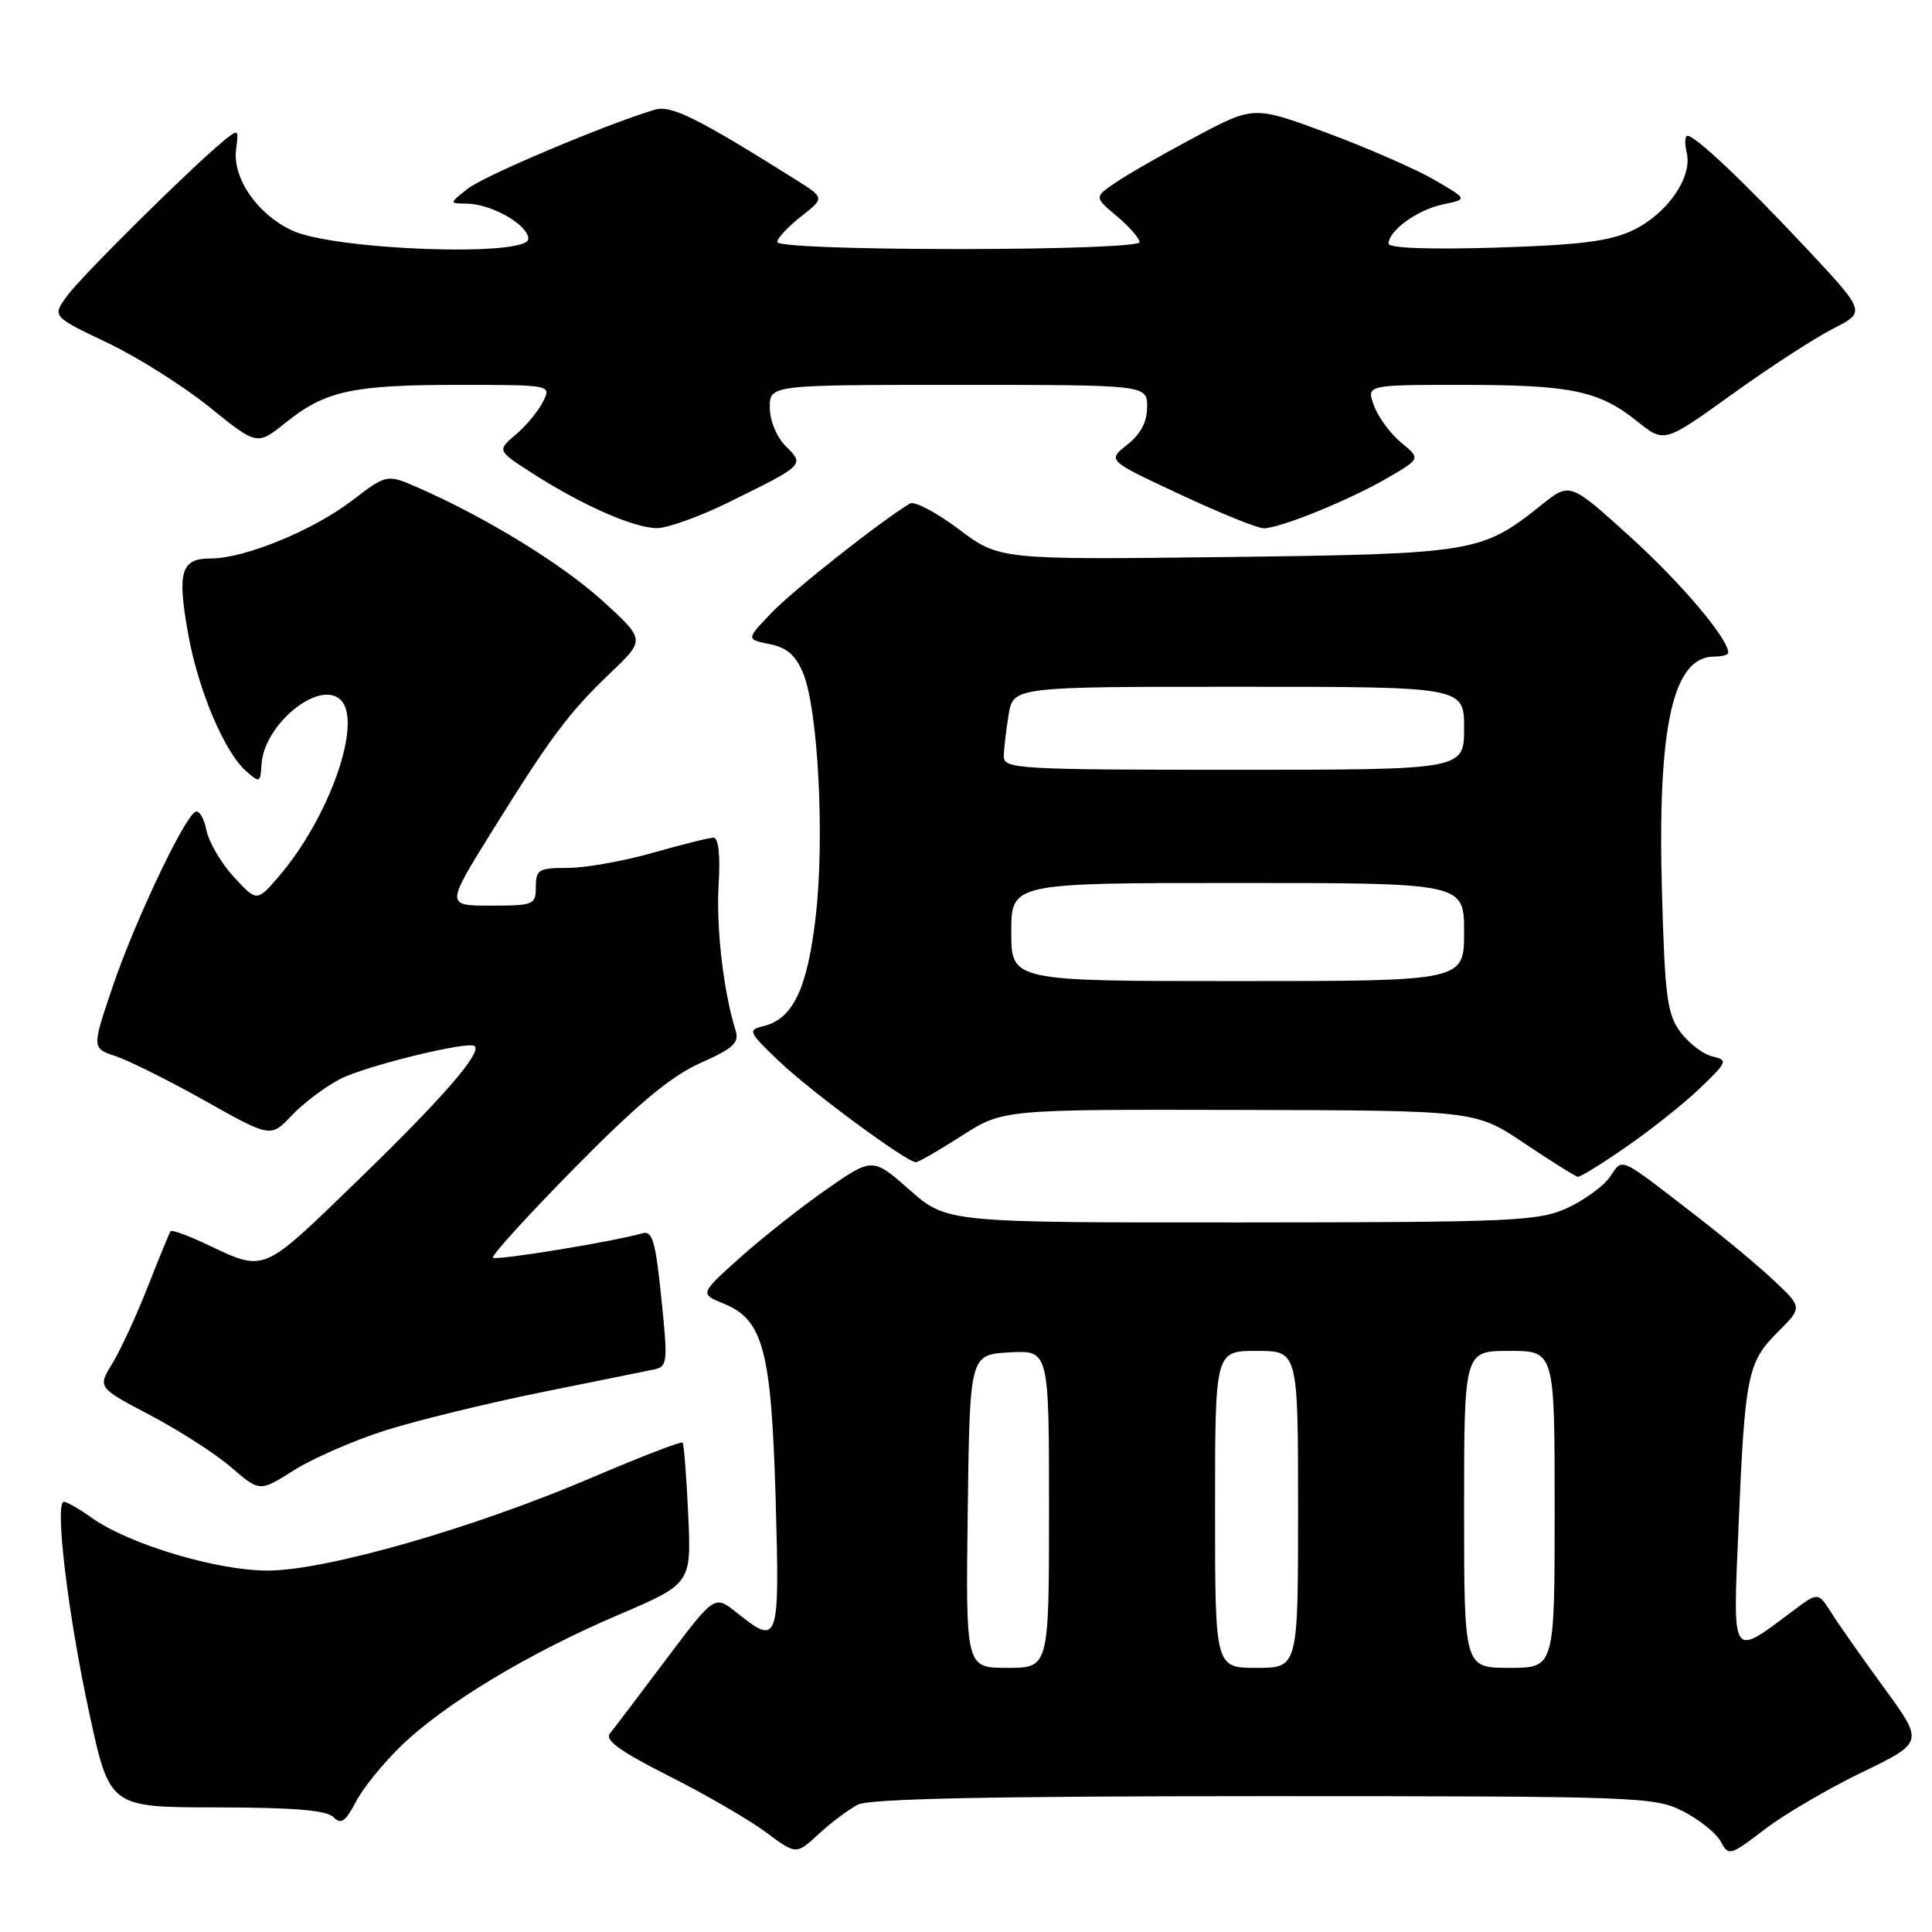 <?xml version="1.0" encoding="UTF-8" standalone="no"?>
<!DOCTYPE svg PUBLIC "-//W3C//DTD SVG 1.1//EN" "http://www.w3.org/Graphics/SVG/1.1/DTD/svg11.dtd" >
<svg xmlns="http://www.w3.org/2000/svg" xmlns:xlink="http://www.w3.org/1999/xlink" version="1.1" viewBox="0 0 256 256">
 <g >
 <path fill="currentColor"
d=" M 113.68 239.12 C 115.21 238.34 131.35 238.00 167.47 238.00 C 217.13 238.00 219.23 238.08 223.01 240.00 C 225.17 241.11 227.42 242.91 228.01 244.02 C 229.05 245.96 229.25 245.90 233.79 242.43 C 236.38 240.45 242.19 237.03 246.71 234.85 C 254.92 230.87 254.92 230.87 249.67 223.68 C 246.79 219.73 243.64 215.25 242.68 213.73 C 240.92 210.96 240.92 210.96 237.71 213.35 C 229.29 219.64 229.61 220.12 230.36 202.37 C 231.21 182.22 231.55 180.51 235.54 176.53 C 238.83 173.24 238.83 173.24 235.16 169.78 C 233.15 167.87 228.64 164.11 225.14 161.41 C 214.22 152.97 215.12 153.39 213.32 155.95 C 212.45 157.20 209.88 159.06 207.62 160.09 C 203.82 161.81 200.43 161.96 164.47 161.98 C 125.45 162.00 125.45 162.00 120.53 157.67 C 115.61 153.34 115.61 153.34 109.40 157.68 C 105.99 160.06 100.84 164.14 97.96 166.73 C 92.72 171.44 92.72 171.44 95.92 172.75 C 101.14 174.88 102.21 178.94 102.78 198.75 C 103.32 217.74 103.18 218.14 97.59 213.66 C 94.68 211.34 94.68 211.34 88.23 219.92 C 84.69 224.64 81.35 229.04 80.81 229.70 C 80.10 230.57 82.23 232.10 88.67 235.35 C 93.53 237.80 99.30 241.15 101.50 242.79 C 105.50 245.77 105.50 245.77 108.50 243.00 C 110.15 241.48 112.48 239.74 113.68 239.12 Z  M 53.17 231.32 C 58.95 225.74 70.02 219.07 81.89 214.00 C 91.61 209.85 91.61 209.85 91.19 200.67 C 90.96 195.63 90.62 191.34 90.45 191.15 C 90.27 190.95 84.81 193.06 78.31 195.84 C 62.67 202.51 43.30 208.07 35.53 208.11 C 28.83 208.14 17.11 204.64 12.18 201.13 C 10.54 199.96 8.87 199.00 8.47 199.00 C 7.21 199.00 9.01 213.99 11.83 226.99 C 14.53 239.48 14.53 239.48 28.71 239.49 C 38.82 239.50 43.26 239.86 44.17 240.77 C 45.19 241.79 45.76 241.41 47.14 238.77 C 48.07 236.97 50.79 233.62 53.17 231.32 Z  M 51.11 189.52 C 55.30 188.20 64.52 185.95 71.61 184.51 C 78.70 183.08 85.41 181.72 86.53 181.49 C 88.47 181.09 88.52 180.69 87.63 172.01 C 86.86 164.43 86.45 163.03 85.11 163.42 C 81.23 164.53 65.73 167.06 65.32 166.65 C 65.07 166.40 69.96 161.03 76.18 154.71 C 84.53 146.25 88.89 142.61 92.80 140.86 C 97.22 138.89 97.99 138.17 97.46 136.50 C 95.87 131.42 94.88 122.95 95.22 117.25 C 95.46 113.31 95.21 111.00 94.54 111.00 C 93.97 111.00 90.35 111.90 86.50 113.00 C 82.65 114.10 77.59 115.00 75.25 115.00 C 71.38 115.00 71.00 115.23 71.00 117.50 C 71.00 119.89 70.73 120.00 65.04 120.00 C 59.08 120.00 59.08 120.00 65.13 110.25 C 72.98 97.62 75.37 94.43 80.92 89.13 C 85.50 84.77 85.50 84.77 79.86 79.63 C 74.49 74.75 64.35 68.53 55.38 64.61 C 51.26 62.81 51.26 62.81 46.66 66.32 C 41.47 70.29 32.41 74.00 27.93 74.00 C 23.98 74.00 23.45 75.73 24.92 83.93 C 26.25 91.41 29.71 99.61 32.61 102.18 C 34.41 103.77 34.51 103.73 34.65 101.30 C 34.97 95.96 42.36 89.96 45.16 92.76 C 48.09 95.69 43.61 108.40 36.91 116.17 C 34.03 119.50 34.03 119.50 30.98 116.19 C 29.30 114.38 27.66 111.57 27.34 109.96 C 27.02 108.35 26.35 107.28 25.85 107.59 C 24.26 108.58 17.80 122.25 14.94 130.70 C 12.16 138.90 12.16 138.90 15.33 139.95 C 17.07 140.53 22.41 143.19 27.18 145.87 C 35.87 150.75 35.87 150.75 38.68 147.78 C 40.23 146.15 43.11 143.99 45.08 142.97 C 48.47 141.23 62.06 137.90 62.89 138.61 C 63.89 139.47 58.64 145.52 47.60 156.22 C 34.48 168.92 35.27 168.59 27.20 164.79 C 24.83 163.68 22.77 162.94 22.61 163.14 C 22.45 163.34 21.09 166.65 19.58 170.50 C 18.07 174.35 15.95 178.93 14.88 180.68 C 12.93 183.85 12.93 183.85 19.90 187.52 C 23.74 189.54 28.58 192.65 30.65 194.44 C 34.41 197.69 34.41 197.69 38.96 194.81 C 41.46 193.23 46.93 190.85 51.11 189.52 Z  M 215.58 151.90 C 218.84 149.65 223.21 146.16 225.30 144.15 C 228.91 140.68 228.99 140.47 226.89 139.98 C 225.67 139.69 223.78 138.24 222.67 136.76 C 220.91 134.40 220.61 132.12 220.22 118.28 C 219.60 96.23 221.65 87.00 227.15 87.00 C 228.17 87.00 229.00 86.77 229.00 86.48 C 229.00 84.62 222.79 77.28 216.00 71.12 C 208.02 63.89 208.02 63.89 204.26 66.90 C 196.32 73.25 195.40 73.40 162.46 73.81 C 132.43 74.17 132.43 74.17 127.05 70.13 C 124.09 67.91 121.18 66.37 120.58 66.72 C 116.91 68.88 104.97 78.30 102.19 81.24 C 98.87 84.72 98.87 84.72 101.98 85.35 C 104.27 85.80 105.44 86.83 106.43 89.23 C 108.41 94.03 109.29 111.15 108.08 121.49 C 106.97 131.07 105.06 135.04 101.12 135.98 C 99.05 136.47 99.18 136.76 103.21 140.60 C 107.36 144.58 120.13 154.00 121.36 154.00 C 121.69 154.00 124.42 152.43 127.43 150.50 C 132.90 147.00 132.90 147.00 164.20 147.07 C 195.50 147.14 195.50 147.14 202.00 151.50 C 205.57 153.90 208.76 155.89 209.08 155.93 C 209.41 155.97 212.33 154.16 215.58 151.90 Z  M 96.53 66.57 C 106.66 61.58 106.62 61.62 104.12 59.12 C 102.90 57.90 102.00 55.72 102.00 54.00 C 102.00 51.00 102.00 51.00 127.00 51.00 C 152.00 51.00 152.00 51.00 152.00 53.93 C 152.00 55.90 151.14 57.53 149.36 58.93 C 146.72 61.01 146.72 61.01 156.34 65.50 C 161.64 67.98 166.63 70.00 167.45 70.00 C 169.62 70.00 178.84 66.25 183.87 63.32 C 188.25 60.77 188.25 60.77 185.65 58.64 C 184.23 57.46 182.61 55.26 182.06 53.75 C 181.05 51.00 181.05 51.00 193.78 51.00 C 208.21 51.00 211.88 51.77 216.95 55.84 C 220.52 58.71 220.52 58.71 229.50 52.25 C 234.44 48.70 240.45 44.79 242.86 43.57 C 247.24 41.34 247.24 41.34 239.47 33.03 C 231.19 24.18 224.67 18.00 223.61 18.00 C 223.25 18.00 223.21 19.01 223.50 20.25 C 224.28 23.49 220.91 28.34 216.37 30.51 C 213.34 31.96 209.40 32.46 198.25 32.81 C 189.40 33.08 184.00 32.88 184.00 32.28 C 184.00 30.55 187.84 27.78 191.21 27.08 C 194.50 26.40 194.50 26.40 190.00 23.80 C 187.53 22.37 181.14 19.58 175.81 17.60 C 166.13 14.01 166.13 14.01 158.31 18.18 C 154.02 20.47 149.26 23.19 147.75 24.24 C 145.00 26.13 145.00 26.13 148.00 28.66 C 149.65 30.04 151.00 31.59 151.00 32.09 C 151.00 32.61 140.77 33.00 127.00 33.00 C 112.92 33.00 103.00 32.62 103.00 32.07 C 103.00 31.56 104.42 30.04 106.15 28.68 C 109.29 26.22 109.29 26.22 105.40 23.78 C 92.30 15.56 88.92 13.89 86.74 14.54 C 80.25 16.49 64.17 23.28 62.00 24.99 C 59.50 26.96 59.50 26.96 61.80 26.98 C 65.13 27.01 70.00 29.79 70.00 31.65 C 70.00 34.09 44.16 33.15 38.63 30.51 C 34.01 28.30 30.78 23.57 31.29 19.75 C 31.64 17.08 31.60 17.05 29.58 18.71 C 25.25 22.27 10.77 36.61 8.88 39.22 C 6.91 41.93 6.91 41.93 14.21 45.41 C 18.22 47.32 24.33 51.17 27.78 53.96 C 34.06 59.04 34.06 59.04 37.84 56.01 C 43.10 51.78 46.68 51.00 60.78 51.00 C 73.07 51.00 73.07 51.00 71.94 53.25 C 71.32 54.49 69.70 56.44 68.33 57.60 C 65.85 59.70 65.85 59.70 70.67 62.79 C 77.22 66.98 83.97 69.95 87.03 69.98 C 88.42 69.99 92.69 68.46 96.53 66.57 Z  M 128.23 200.25 C 128.50 179.50 128.50 179.50 133.75 179.20 C 139.00 178.90 139.00 178.90 139.00 199.95 C 139.00 221.00 139.00 221.00 133.48 221.00 C 127.96 221.00 127.96 221.00 128.23 200.25 Z  M 161.00 200.00 C 161.00 179.00 161.00 179.00 166.50 179.00 C 172.00 179.00 172.00 179.00 172.00 200.00 C 172.00 221.00 172.00 221.00 166.50 221.00 C 161.00 221.00 161.00 221.00 161.00 200.00 Z  M 194.00 200.00 C 194.00 179.00 194.00 179.00 200.00 179.00 C 206.00 179.00 206.00 179.00 206.00 200.00 C 206.00 221.00 206.00 221.00 200.00 221.00 C 194.00 221.00 194.00 221.00 194.00 200.00 Z  M 134.00 123.50 C 134.00 117.00 134.00 117.00 164.00 117.00 C 194.00 117.00 194.00 117.00 194.00 123.50 C 194.00 130.00 194.00 130.00 164.00 130.00 C 134.00 130.00 134.00 130.00 134.00 123.50 Z  M 133.01 100.25 C 133.02 99.29 133.30 96.81 133.64 94.75 C 134.26 91.00 134.26 91.00 164.13 91.00 C 194.00 91.00 194.00 91.00 194.00 96.50 C 194.00 102.00 194.00 102.00 163.50 102.00 C 135.11 102.00 133.00 101.88 133.01 100.25 Z "/>
</g>
</svg>